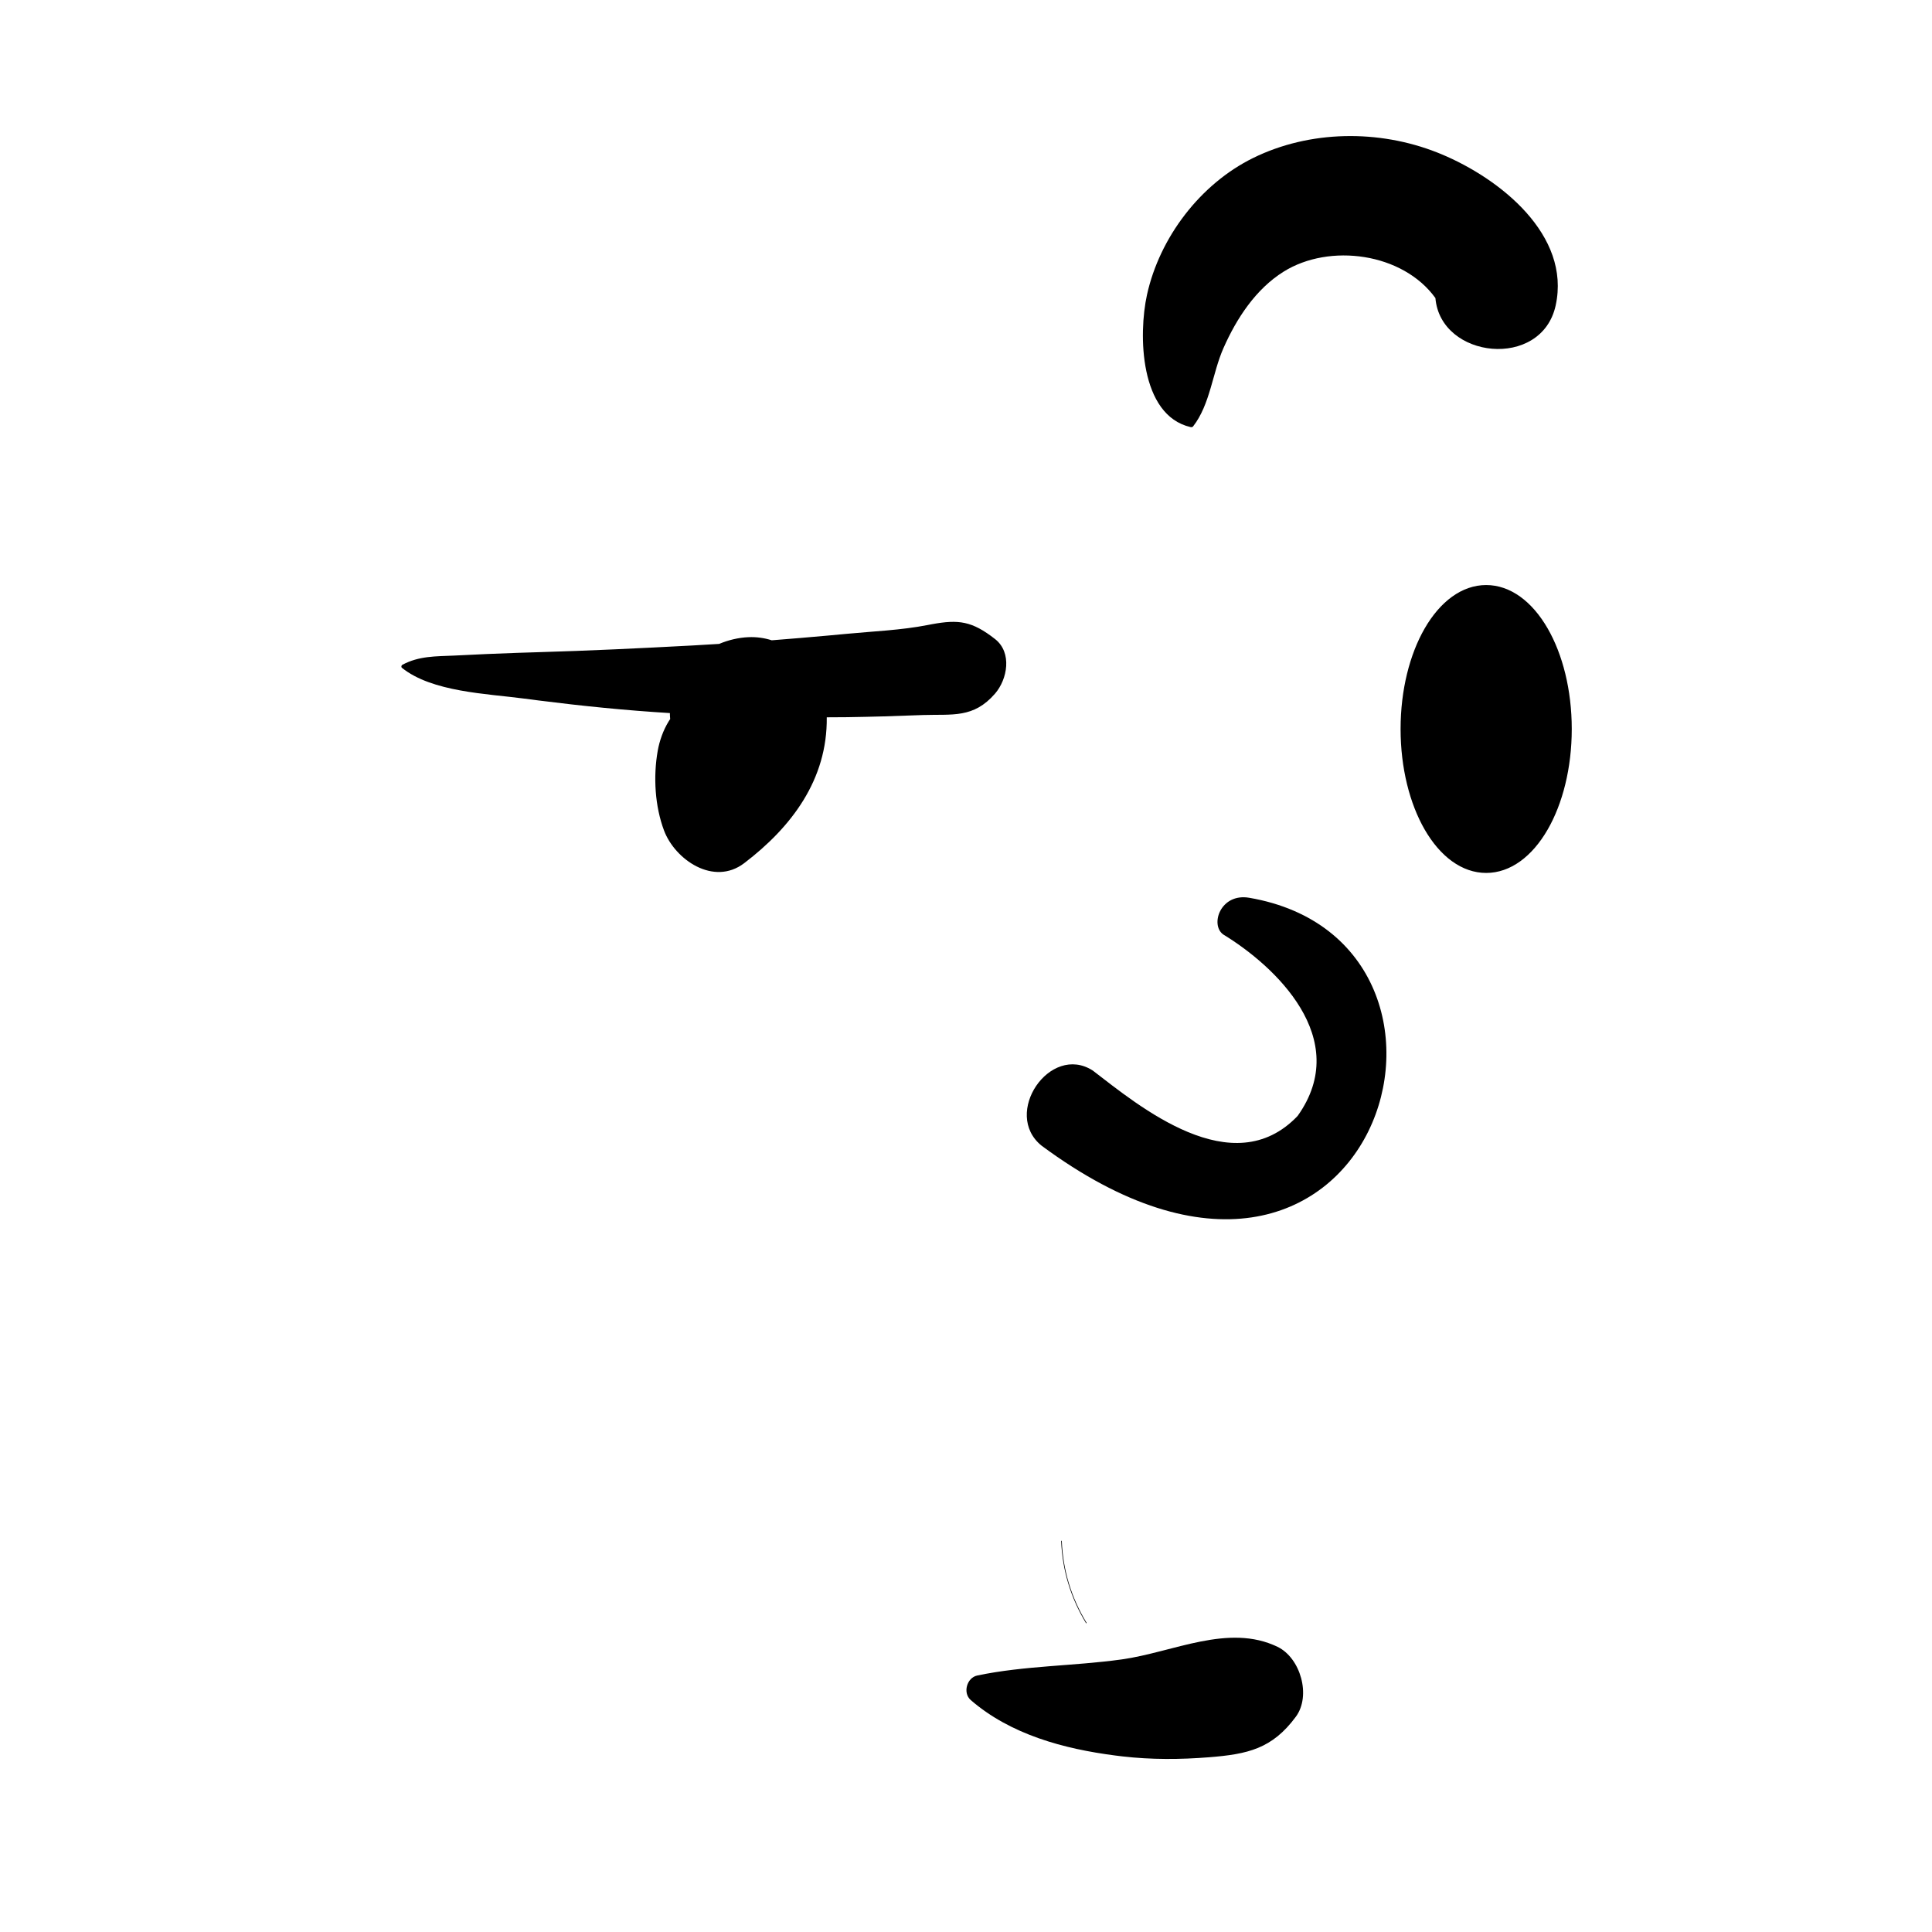 <svg width="284" height="284" viewBox="0 0 284 284" fill="none" xmlns="http://www.w3.org/2000/svg">
<path fill-rule="evenodd" clip-rule="evenodd" d="M164.884 243.932C172.443 242.88 180.571 238.599 187.791 242.078C191.166 243.704 192.768 249.265 190.486 252.356C187.001 257.077 183.403 257.858 177.746 258.312C173.505 258.652 169.241 258.677 165.011 258.188L163.935 258.056C156.387 257.082 148.542 254.975 142.695 249.903C141.499 248.865 142.112 246.623 143.647 246.299C150.591 244.838 157.855 244.911 164.884 243.932ZM155.987 226.526C155.984 226.465 156.077 226.465 156.08 226.526C156.263 230.846 157.477 234.851 159.721 238.547C159.752 238.6 159.671 238.647 159.64 238.595C157.395 234.896 156.17 230.85 155.987 226.526ZM179.814 137.367C187.366 141.957 198.872 152.66 190.748 164.04C181.186 174.073 167.419 162.569 160.634 157.366C154.343 153.334 147.275 163.705 153.112 168.413C202.136 204.708 222.031 138.568 183.634 131.971C179.406 131.244 177.836 135.947 179.814 137.367ZM218.464 86C220.237 86 221.933 86.602 223.478 87.716C224.998 88.812 226.374 90.412 227.52 92.407C229.689 96.183 231.045 101.396 231.045 107.16C231.045 112.925 229.689 118.138 227.52 121.914C226.374 123.909 224.998 125.509 223.478 126.605C221.933 127.719 220.237 128.32 218.464 128.32C216.691 128.32 214.995 127.719 213.45 126.605C211.93 125.509 210.554 123.909 209.408 121.914C207.239 118.138 205.883 112.925 205.883 107.16C205.883 101.396 207.239 96.183 209.408 92.407C210.554 90.412 211.93 88.812 213.45 87.716C214.995 86.602 216.691 86 218.464 86ZM136.347 91.88L137.014 91.753C140.909 91.045 142.877 91.284 146.269 93.938C148.818 95.933 148.088 99.862 146.269 101.96C143.1 105.616 140.005 104.968 135.665 105.108L135.36 105.119C131.743 105.266 128.123 105.369 124.503 105.424C123.513 105.44 122.522 105.436 121.532 105.442C121.637 114.603 116.355 121.578 109.399 126.881C104.903 130.31 99.216 126.354 97.612 122.086C96.285 118.554 96 114.211 96.688 110.344C96.943 108.919 97.474 107.371 98.286 106.052L98.515 105.698L98.478 105.192C98.469 105.067 98.478 104.946 98.474 104.821C92.016 104.429 85.596 103.781 79.178 102.967L77.039 102.69C71.561 101.965 63.516 101.732 59.083 98.169C58.943 98.055 58.993 97.806 59.141 97.727C61.578 96.415 64.05 96.489 66.776 96.368L67.167 96.349C70.131 96.196 73.088 96.068 76.05 95.967L79.015 95.874C86.597 95.657 94.186 95.289 101.761 94.886C103.078 94.816 104.395 94.733 105.714 94.652C107.093 94.074 108.559 93.728 110.007 93.664C111.207 93.61 112.361 93.776 113.446 94.121C116.212 93.907 118.978 93.674 121.74 93.424L124.503 93.168C128.401 92.797 132.499 92.635 136.347 91.88ZM184.215 23.22C192.548 19.125 202.68 19.025 211.262 22.414L211.831 22.644C220.499 26.241 230.943 34.549 228.681 44.898C226.612 54.37 211.755 52.765 211.002 43.812C206.205 37.166 195.448 35.708 188.686 39.934C184.585 42.498 181.77 46.815 179.846 51.169C178.206 54.877 177.897 59.456 175.378 62.686C175.296 62.791 175.132 62.81 175.013 62.782C167.501 61.044 167.327 49.107 168.608 43.317C170.469 34.899 176.442 27.042 184.215 23.22Z" fill="black"/>
</svg>
